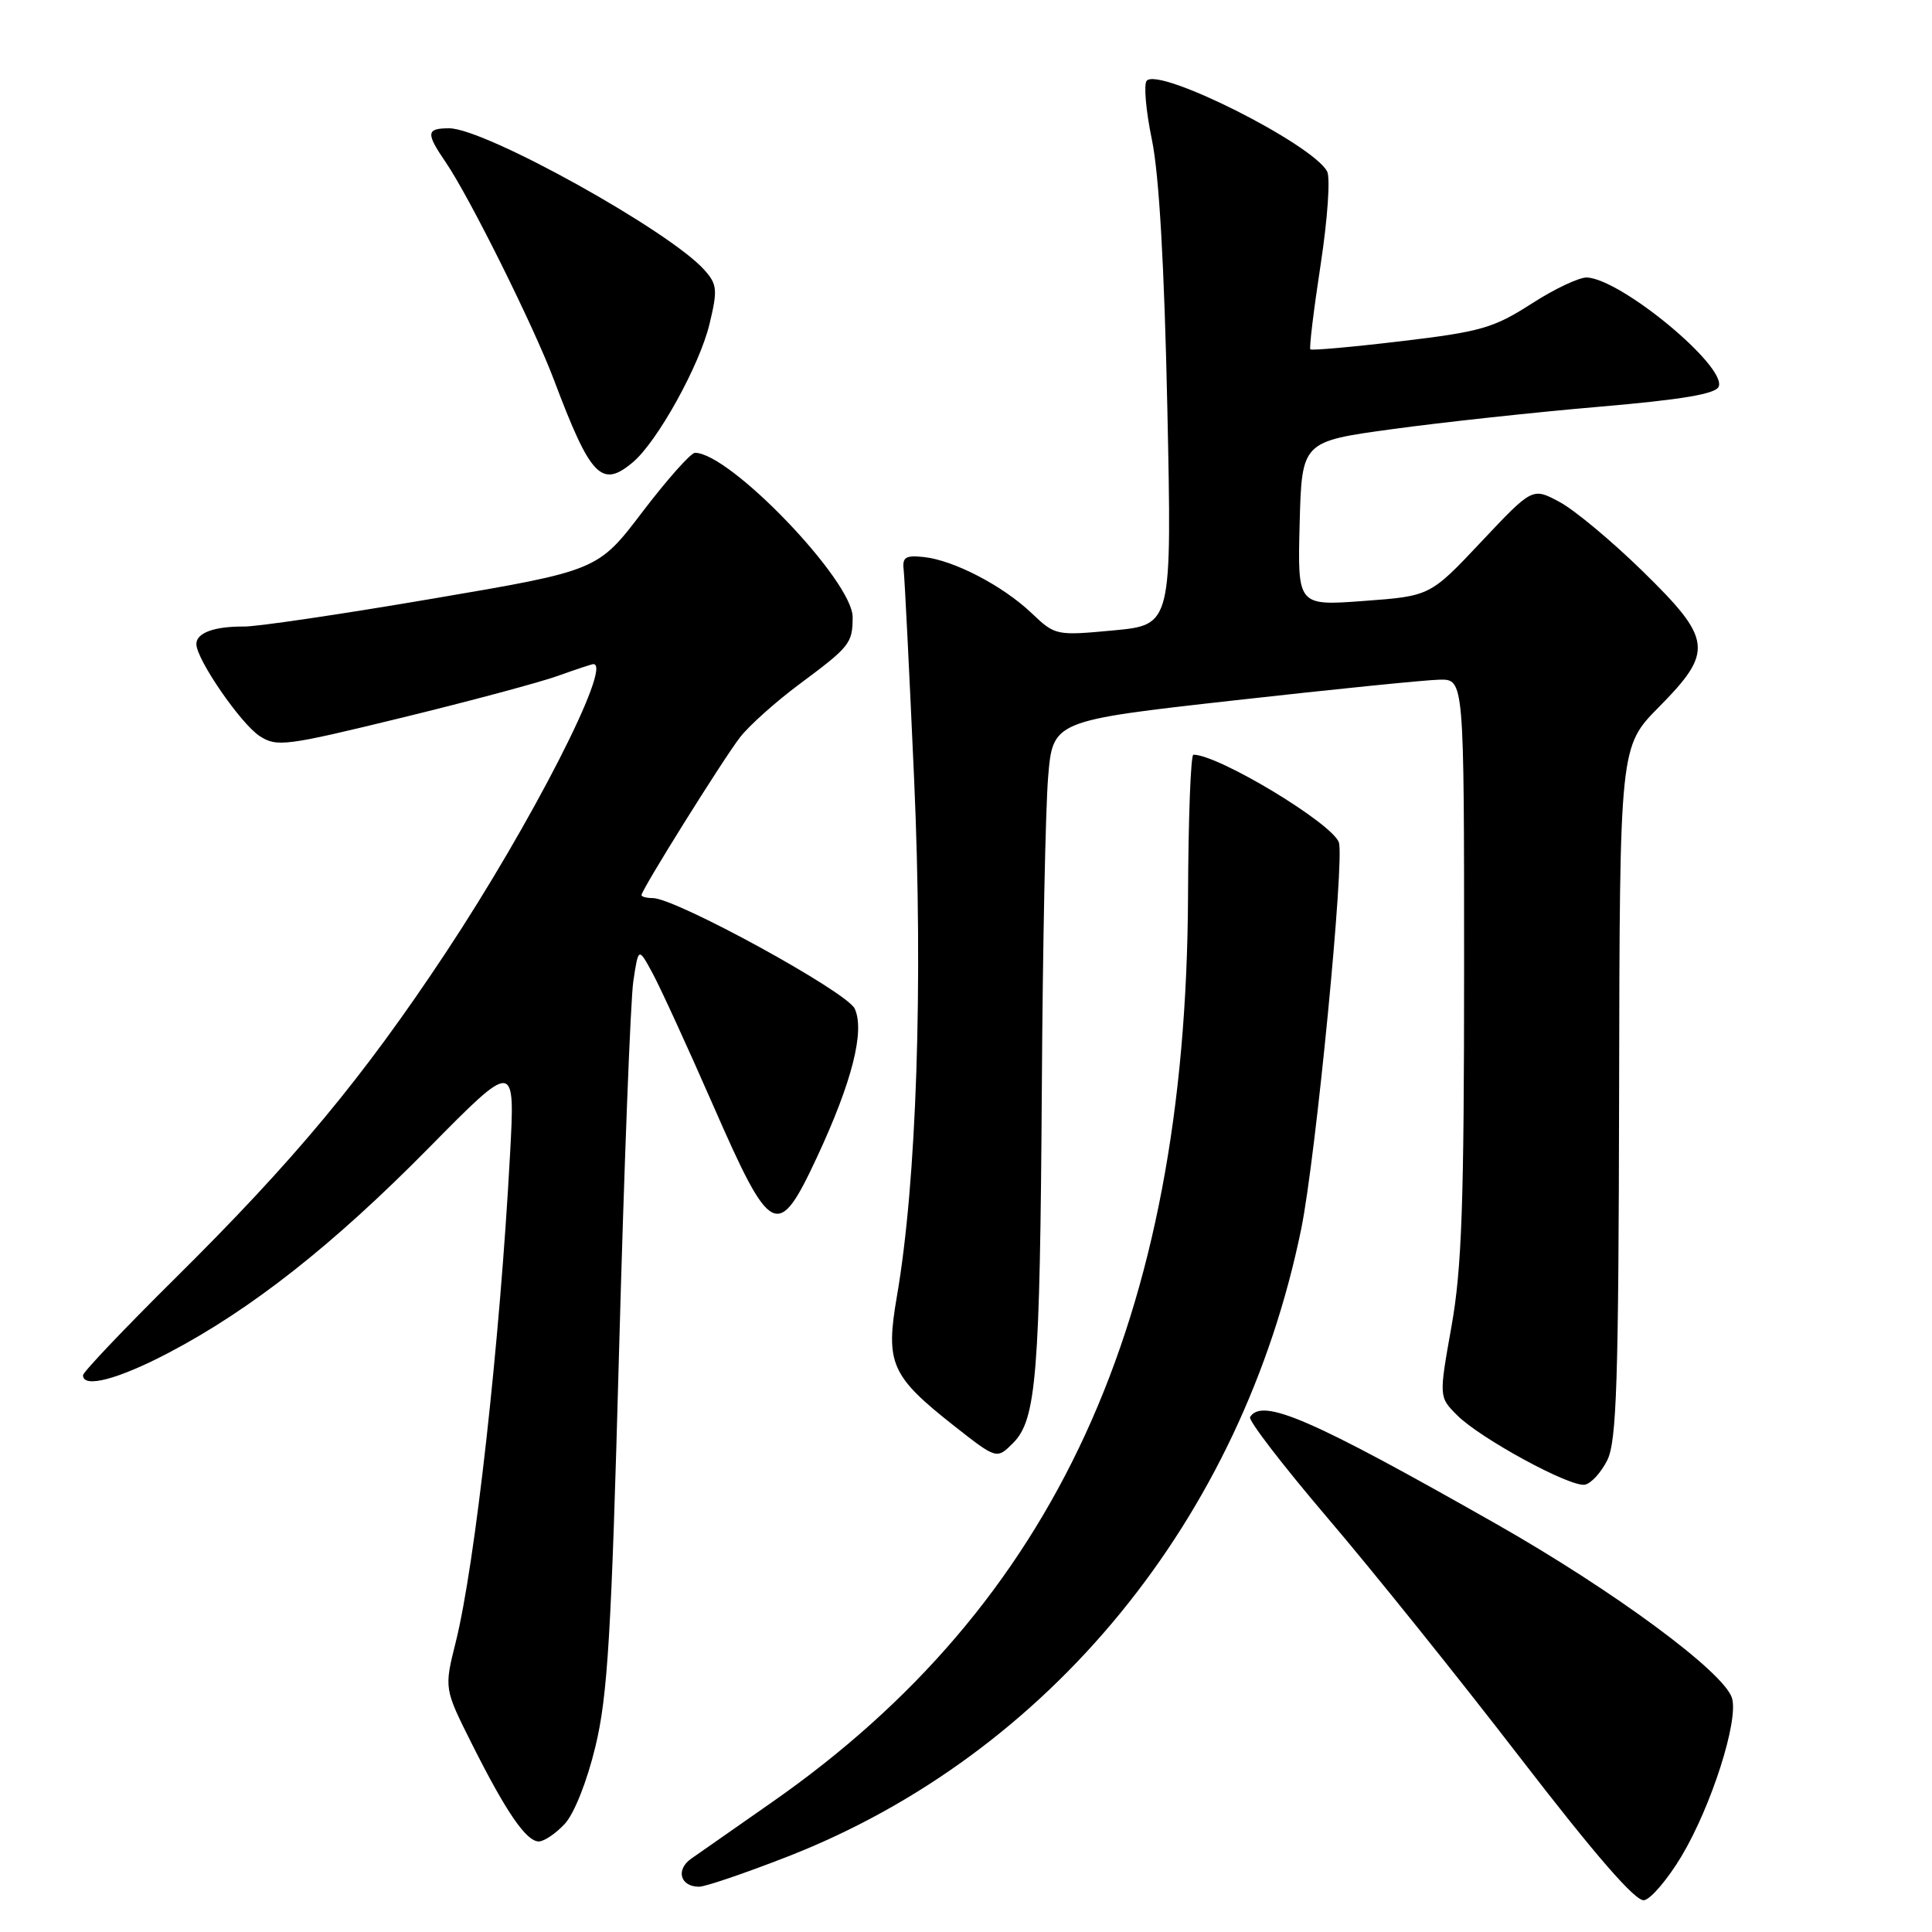<?xml version="1.0" encoding="UTF-8" standalone="no"?>
<!DOCTYPE svg PUBLIC "-//W3C//DTD SVG 1.1//EN" "http://www.w3.org/Graphics/SVG/1.1/DTD/svg11.dtd" >
<svg xmlns="http://www.w3.org/2000/svg" xmlns:xlink="http://www.w3.org/1999/xlink" version="1.1" viewBox="0 0 256 256">
 <g >
 <path fill="currentColor"
d=" M 222.79 245.99 C 226.77 239.34 230.42 227.91 229.49 224.98 C 228.40 221.53 213.83 210.78 198.24 201.92 C 173.74 188.00 167.24 185.18 165.64 187.77 C 165.38 188.19 169.97 194.16 175.83 201.04 C 181.70 207.91 193.19 222.21 201.36 232.82 C 211.48 245.95 216.74 252.00 217.86 251.79 C 218.76 251.62 220.98 249.00 222.79 245.99 Z  M 104.43 245.98 C 139.05 232.44 164.56 201.25 172.42 162.83 C 174.35 153.39 178.21 113.71 177.40 111.60 C 176.40 109.01 161.44 100.00 158.13 100.00 C 157.78 100.00 157.46 108.44 157.42 118.75 C 157.17 174.87 139.83 212.62 102.24 238.84 C 97.43 242.19 92.64 245.54 91.58 246.29 C 89.50 247.76 90.14 250.00 92.63 250.00 C 93.47 250.00 98.77 248.19 104.43 245.98 Z  M 74.81 241.70 C 76.07 240.36 77.77 236.09 78.89 231.45 C 80.52 224.72 81.01 216.66 82.03 179.00 C 82.70 154.52 83.55 132.47 83.92 130.00 C 84.60 125.50 84.60 125.50 86.49 129.00 C 87.53 130.93 91.14 138.80 94.51 146.50 C 102.18 164.02 103.07 164.46 108.27 153.30 C 112.91 143.33 114.61 136.63 113.26 133.66 C 112.24 131.43 89.55 119.00 86.49 119.00 C 85.67 119.00 85.00 118.82 85.00 118.61 C 85.00 117.90 95.83 100.57 98.07 97.68 C 99.28 96.13 102.79 92.99 105.88 90.69 C 112.63 85.67 112.97 85.25 112.98 81.78 C 113.01 76.99 96.72 60.00 92.09 60.00 C 91.54 60.00 88.42 63.51 85.15 67.80 C 79.22 75.60 79.22 75.60 57.36 79.32 C 45.34 81.37 34.07 83.04 32.33 83.02 C 28.37 82.99 25.99 83.87 26.02 85.36 C 26.05 87.40 31.89 95.88 34.39 97.52 C 36.66 99.01 37.83 98.86 53.16 95.12 C 62.15 92.93 71.47 90.43 73.88 89.57 C 76.28 88.71 78.42 88.00 78.63 88.00 C 81.20 88.00 70.37 109.17 59.05 126.26 C 48.02 142.91 39.01 153.74 23.11 169.48 C 16.45 176.08 11.00 181.81 11.00 182.23 C 11.00 183.99 15.65 182.77 22.35 179.25 C 33.27 173.52 44.13 164.97 56.77 152.15 C 68.26 140.50 68.26 140.50 67.58 153.00 C 66.24 177.89 62.95 207.35 60.38 217.62 C 58.85 223.75 58.85 223.75 62.55 231.12 C 67.06 240.11 69.73 244.00 71.39 244.00 C 72.09 244.00 73.62 242.97 74.81 241.70 Z  M 212.97 193.49 C 214.22 190.98 214.47 183.10 214.54 144.72 C 214.62 98.94 214.62 98.94 219.81 93.69 C 227.10 86.31 226.91 84.73 217.63 75.66 C 213.58 71.70 208.64 67.58 206.66 66.52 C 203.06 64.58 203.06 64.58 196.28 71.78 C 189.50 78.98 189.50 78.98 180.71 79.63 C 171.93 80.28 171.93 80.28 172.21 69.39 C 172.50 58.50 172.50 58.50 184.50 56.86 C 191.10 55.96 203.41 54.62 211.86 53.90 C 222.92 52.95 227.37 52.20 227.74 51.22 C 228.77 48.54 214.94 37.07 210.32 36.77 C 209.32 36.70 206.00 38.26 202.94 40.24 C 197.93 43.46 196.21 43.96 185.66 45.21 C 179.21 45.98 173.80 46.46 173.63 46.29 C 173.46 46.12 174.07 41.07 174.99 35.07 C 175.92 28.98 176.30 23.50 175.84 22.69 C 173.79 19.02 153.65 8.90 151.95 10.69 C 151.53 11.13 151.83 14.65 152.63 18.50 C 153.59 23.13 154.28 35.21 154.68 54.15 C 155.28 82.80 155.28 82.80 147.56 83.53 C 139.93 84.24 139.82 84.22 136.68 81.23 C 132.85 77.60 126.40 74.24 122.41 73.81 C 120.00 73.55 119.54 73.84 119.74 75.50 C 119.87 76.60 120.50 89.13 121.13 103.33 C 122.33 130.43 121.46 156.66 118.84 171.79 C 117.31 180.66 118.05 182.34 126.43 188.94 C 132.07 193.37 132.07 193.37 134.23 191.22 C 137.33 188.11 137.80 182.30 138.05 144.00 C 138.16 125.57 138.54 107.12 138.88 103.00 C 139.50 95.50 139.50 95.50 163.50 92.81 C 176.70 91.33 188.96 90.09 190.75 90.06 C 194.00 90.00 194.00 90.00 194.00 128.19 C 194.00 159.49 193.70 168.07 192.33 175.75 C 190.66 185.11 190.66 185.11 193.08 187.53 C 196.16 190.61 208.02 197.06 209.99 196.73 C 210.81 196.59 212.15 195.13 212.97 193.49 Z  M 83.86 61.25 C 87.11 58.51 92.70 48.42 94.02 42.91 C 95.10 38.42 95.03 37.68 93.36 35.80 C 88.78 30.62 64.26 17.00 59.52 17.00 C 56.47 17.00 56.41 17.62 59.06 21.50 C 62.22 26.13 70.74 43.26 73.41 50.36 C 78.26 63.23 79.71 64.74 83.86 61.25 Z "/>
</g>
</svg>